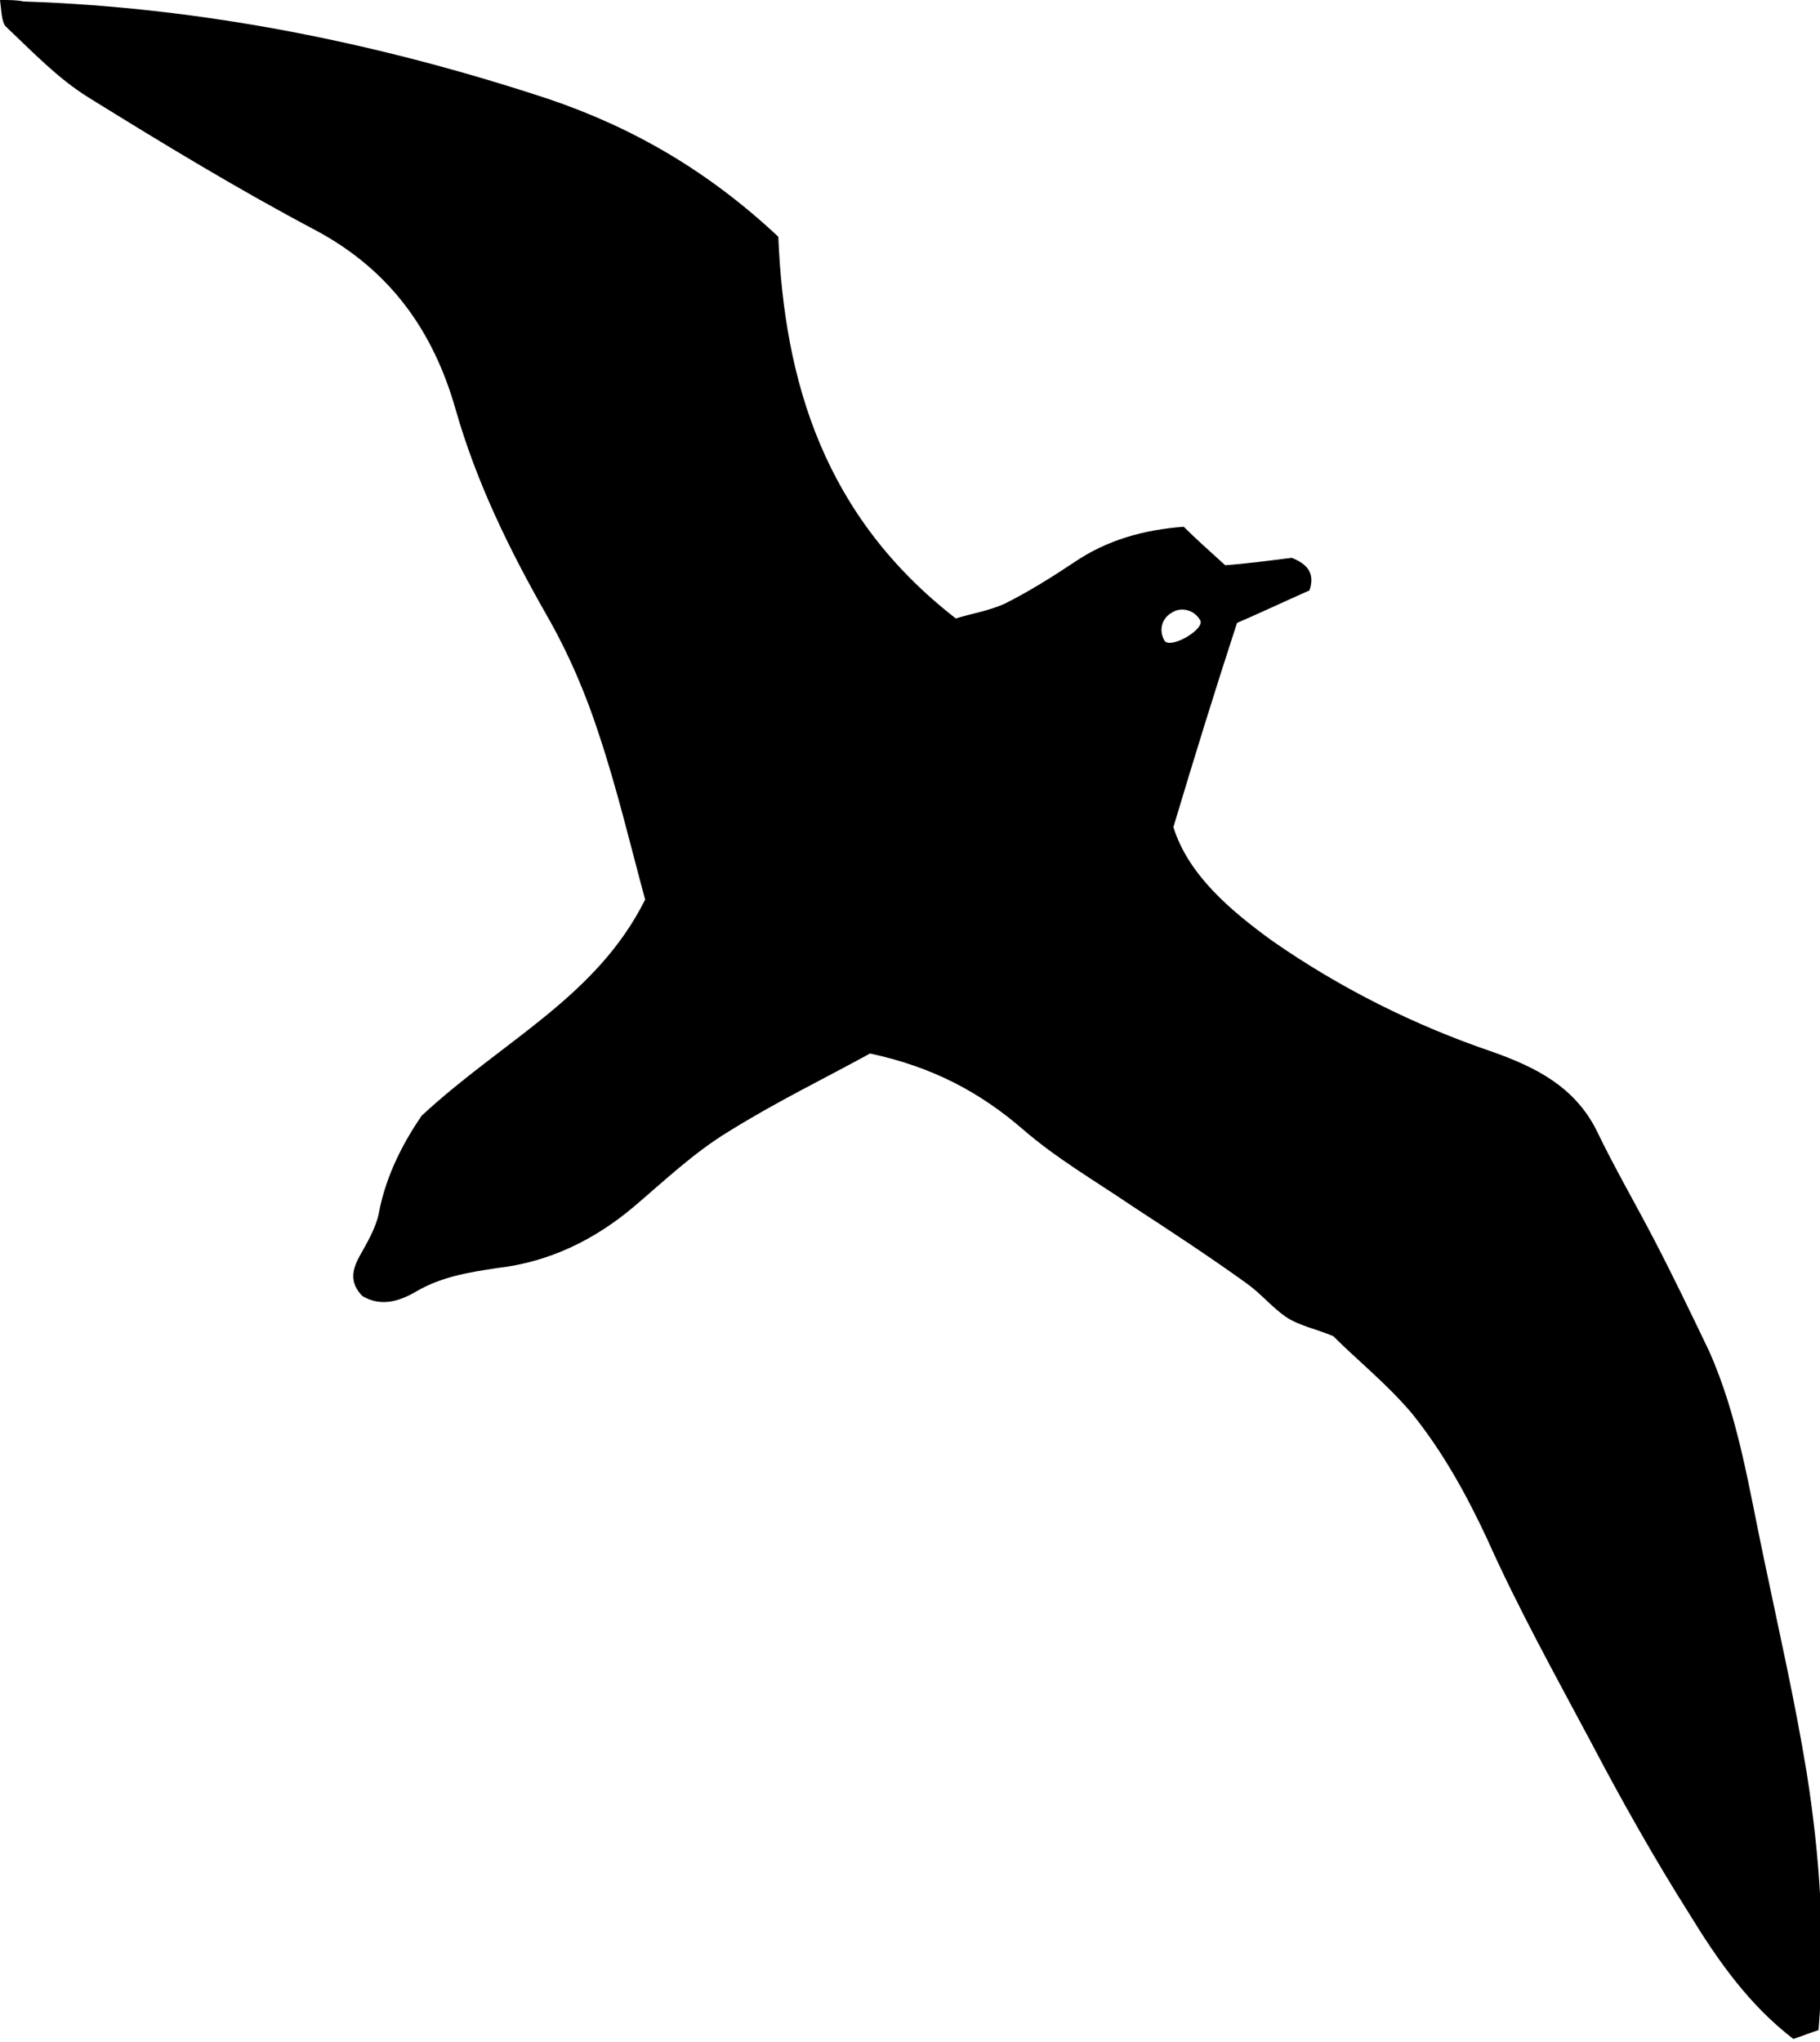<?xml version="1.0" encoding="utf-8"?>
<!-- Generator: Adobe Illustrator 28.3.0, SVG Export Plug-In . SVG Version: 6.00 Build 0)  -->
<svg version="1.1" id="Layer_1" xmlns="http://www.w3.org/2000/svg" xmlns:xlink="http://www.w3.org/1999/xlink" x="0px" y="0px"
	 width="123px" height="138px" viewBox="0 0 123 138" style="enable-background:new 0 0 123 138;" xml:space="preserve">
<style type="text/css">
	.st0{fill-rule:evenodd;clip-rule:evenodd;}
	.st1{fill:#B25959;}
</style>
<path d="M0,0c0.1,0.7,0.1,1.5,0.4,1.8C2.2,3.5,3.9,5.3,6,6.6c5,3.1,10.1,6.2,15.4,9c5,2.7,7.9,6.8,9.4,12.1
	c1.4,4.9,3.6,9.4,6.1,13.8c1.5,2.6,2.7,5.4,3.6,8.2c1.2,3.6,2.1,7.4,3.1,11.1c-3.3,6.6-9.6,9.5-15.1,14.6c-1.1,1.6-2.4,3.9-2.9,6.6
	c-0.2,1-0.8,2-1.3,2.9c-0.5,0.9-0.7,1.8,0.2,2.7c1.2,0.7,2.4,0.4,3.6-0.3c1.7-1,3.5-1.3,5.5-1.6c3.5-0.4,6.6-1.9,9.3-4.2
	c2-1.7,4-3.6,6.3-5c3.2-2,6.5-3.6,9.6-5.3c4.2,0.9,7.4,2.6,10.3,5.1c2.3,2,4.9,3.5,7.4,5.2c2.6,1.7,5.2,3.4,7.7,5.2
	c1,0.7,1.7,1.6,2.7,2.3c0.9,0.6,2,0.8,3.2,1.3c1.6,1.6,3.6,3.2,5.3,5.2c2.1,2.6,3.7,5.5,5.1,8.5c2.1,4.7,4.6,9.2,7,13.7
	c2.1,4,4.3,7.9,6.7,11.7c1.9,3.1,4,6.1,7,8.4c0.6-0.2,1.1-0.4,1.7-0.6c0.5-5.9,0.1-11.7-0.8-17.4c-0.8-4.9-1.9-9.7-2.9-14.5
	c-1-4.7-1.7-9.5-3.7-14c-1.2-2.5-2.4-5-3.7-7.5c-1.3-2.5-2.7-4.9-3.9-7.4c-1.5-3-4.2-4.3-7-5.3c-5.3-1.8-10.3-4.3-14.9-7.5
	c-2.9-2.1-5.7-4.5-6.7-7.7c1.5-5,2.8-9.2,4.3-13.8c1.4-0.6,3.1-1.4,4.9-2.2c0.4-1.2-0.2-1.8-1.2-2.2c-1.6,0.2-3.1,0.4-4.5,0.5
	c-1.1-1-2-1.8-2.8-2.6c-2.7,0.2-5.2,0.9-7.4,2.4c-1.5,1-3.1,2-4.7,2.8c-1.1,0.5-2.4,0.7-3.3,1C55.7,34.9,53,25.8,52.6,16
	c-4.8-4.5-9.9-7.4-15.5-9.3C25.6,2.9,13.7,0.5,1.6,0.1C1.1,0,0.7,0,0,0z M79.2,41.4c0.6-0.4,1.5-0.2,1.9,0.5c0.4,0.6-2,2-2.4,1.4
	C78.3,42.6,78.5,41.8,79.2,41.4z"/>
</svg>
